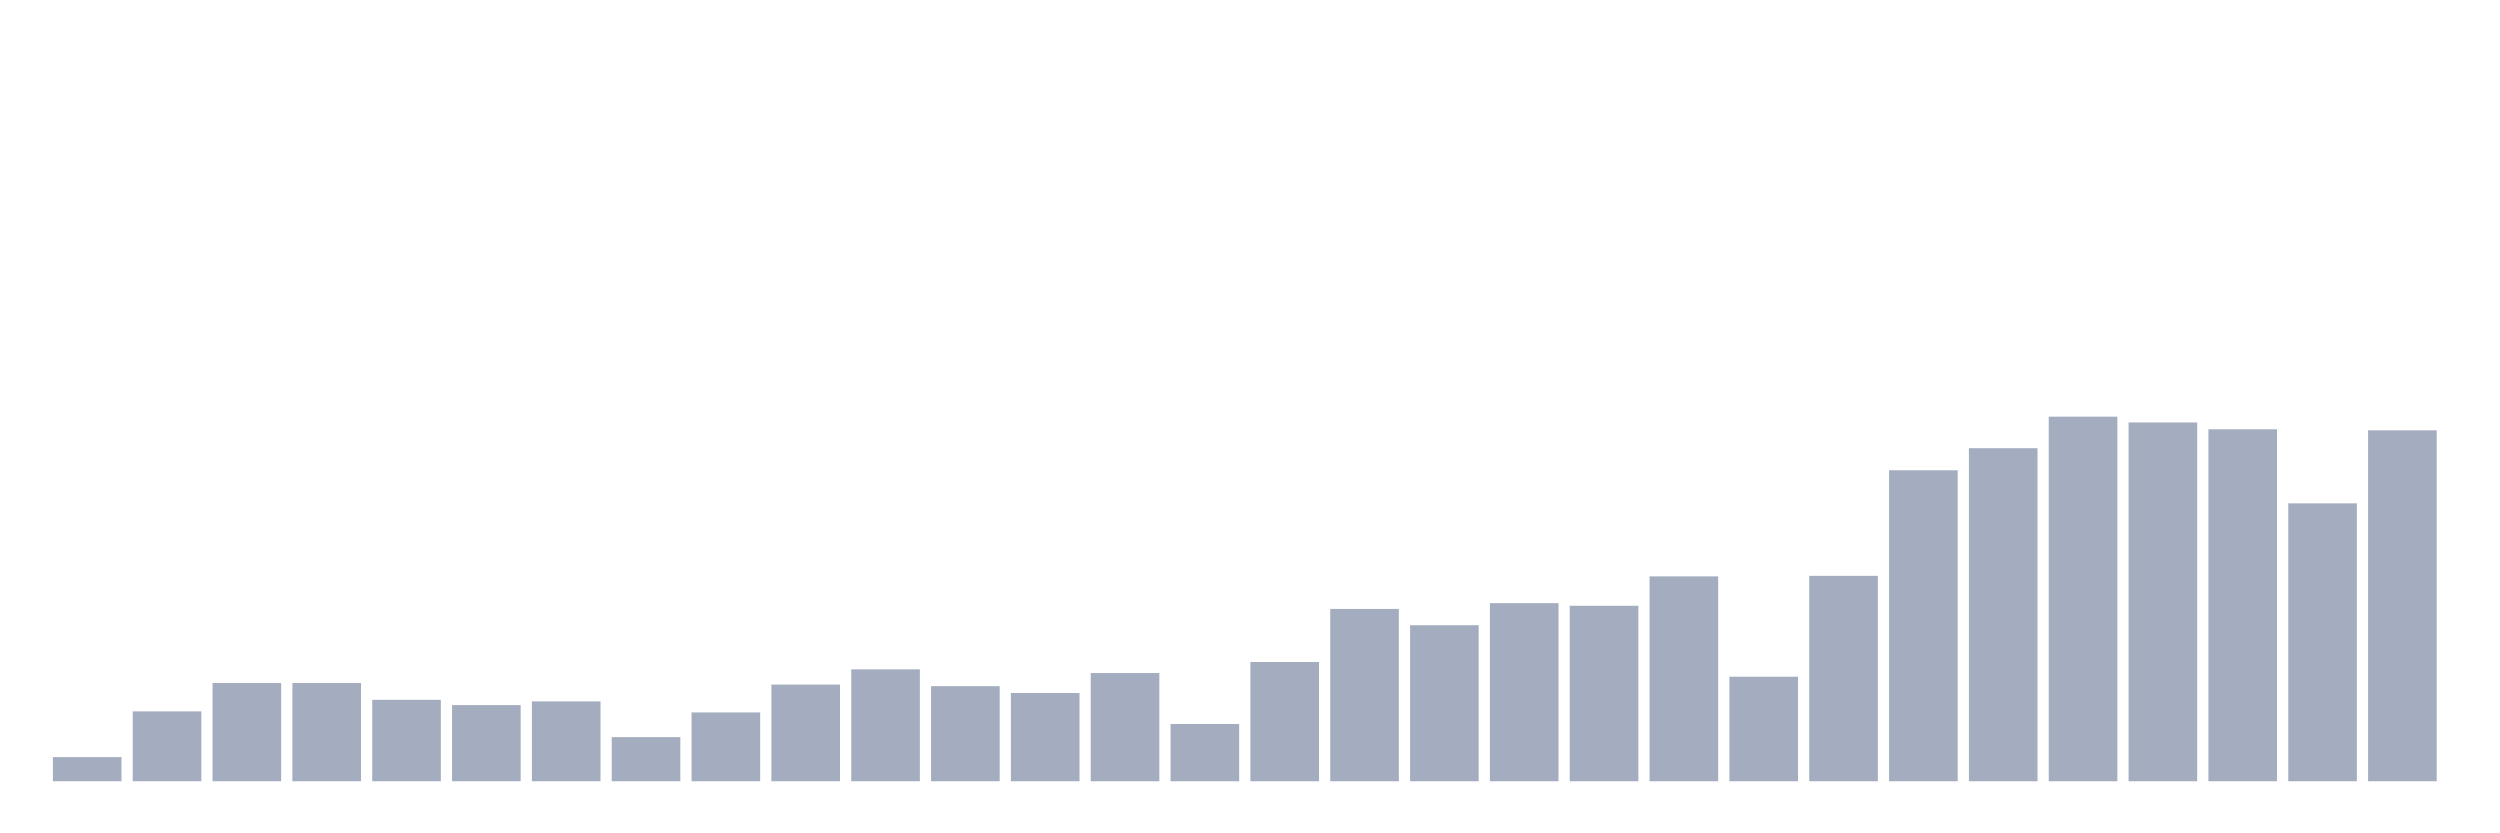 <svg xmlns="http://www.w3.org/2000/svg" viewBox="0 0 480 160"><g transform="translate(10,10)"><rect class="bar" x="0.153" width="13.175" y="135.36" height="4.64" fill="rgb(164,173,192)"></rect><rect class="bar" x="15.482" width="13.175" y="126.585" height="13.415" fill="rgb(164,173,192)"></rect><rect class="bar" x="30.81" width="13.175" y="121.138" height="18.862" fill="rgb(164,173,192)"></rect><rect class="bar" x="46.138" width="13.175" y="121.138" height="18.862" fill="rgb(164,173,192)"></rect><rect class="bar" x="61.466" width="13.175" y="124.366" height="15.634" fill="rgb(164,173,192)"></rect><rect class="bar" x="76.794" width="13.175" y="125.375" height="14.625" fill="rgb(164,173,192)"></rect><rect class="bar" x="92.123" width="13.175" y="124.669" height="15.331" fill="rgb(164,173,192)"></rect><rect class="bar" x="107.451" width="13.175" y="131.527" height="8.473" fill="rgb(164,173,192)"></rect><rect class="bar" x="122.779" width="13.175" y="126.787" height="13.213" fill="rgb(164,173,192)"></rect><rect class="bar" x="138.107" width="13.175" y="121.441" height="18.559" fill="rgb(164,173,192)"></rect><rect class="bar" x="153.436" width="13.175" y="118.516" height="21.484" fill="rgb(164,173,192)"></rect><rect class="bar" x="168.764" width="13.175" y="121.744" height="18.256" fill="rgb(164,173,192)"></rect><rect class="bar" x="184.092" width="13.175" y="123.055" height="16.945" fill="rgb(164,173,192)"></rect><rect class="bar" x="199.42" width="13.175" y="119.222" height="20.778" fill="rgb(164,173,192)"></rect><rect class="bar" x="214.748" width="13.175" y="129.006" height="10.994" fill="rgb(164,173,192)"></rect><rect class="bar" x="230.077" width="13.175" y="117.104" height="22.896" fill="rgb(164,173,192)"></rect><rect class="bar" x="245.405" width="13.175" y="106.916" height="33.084" fill="rgb(164,173,192)"></rect><rect class="bar" x="260.733" width="13.175" y="110.043" height="29.957" fill="rgb(164,173,192)"></rect><rect class="bar" x="276.061" width="13.175" y="105.807" height="34.193" fill="rgb(164,173,192)"></rect><rect class="bar" x="291.39" width="13.175" y="106.311" height="33.689" fill="rgb(164,173,192)"></rect><rect class="bar" x="306.718" width="13.175" y="100.663" height="39.337" fill="rgb(164,173,192)"></rect><rect class="bar" x="322.046" width="13.175" y="119.928" height="20.072" fill="rgb(164,173,192)"></rect><rect class="bar" x="337.374" width="13.175" y="100.562" height="39.438" fill="rgb(164,173,192)"></rect><rect class="bar" x="352.702" width="13.175" y="80.288" height="59.712" fill="rgb(164,173,192)"></rect><rect class="bar" x="368.031" width="13.175" y="76.052" height="63.948" fill="rgb(164,173,192)"></rect><rect class="bar" x="383.359" width="13.175" y="70" height="70" fill="rgb(164,173,192)"></rect><rect class="bar" x="398.687" width="13.175" y="71.11" height="68.89" fill="rgb(164,173,192)"></rect><rect class="bar" x="414.015" width="13.175" y="72.421" height="67.579" fill="rgb(164,173,192)"></rect><rect class="bar" x="429.344" width="13.175" y="86.643" height="53.357" fill="rgb(164,173,192)"></rect><rect class="bar" x="444.672" width="13.175" y="72.622" height="67.378" fill="rgb(164,173,192)"></rect></g></svg>